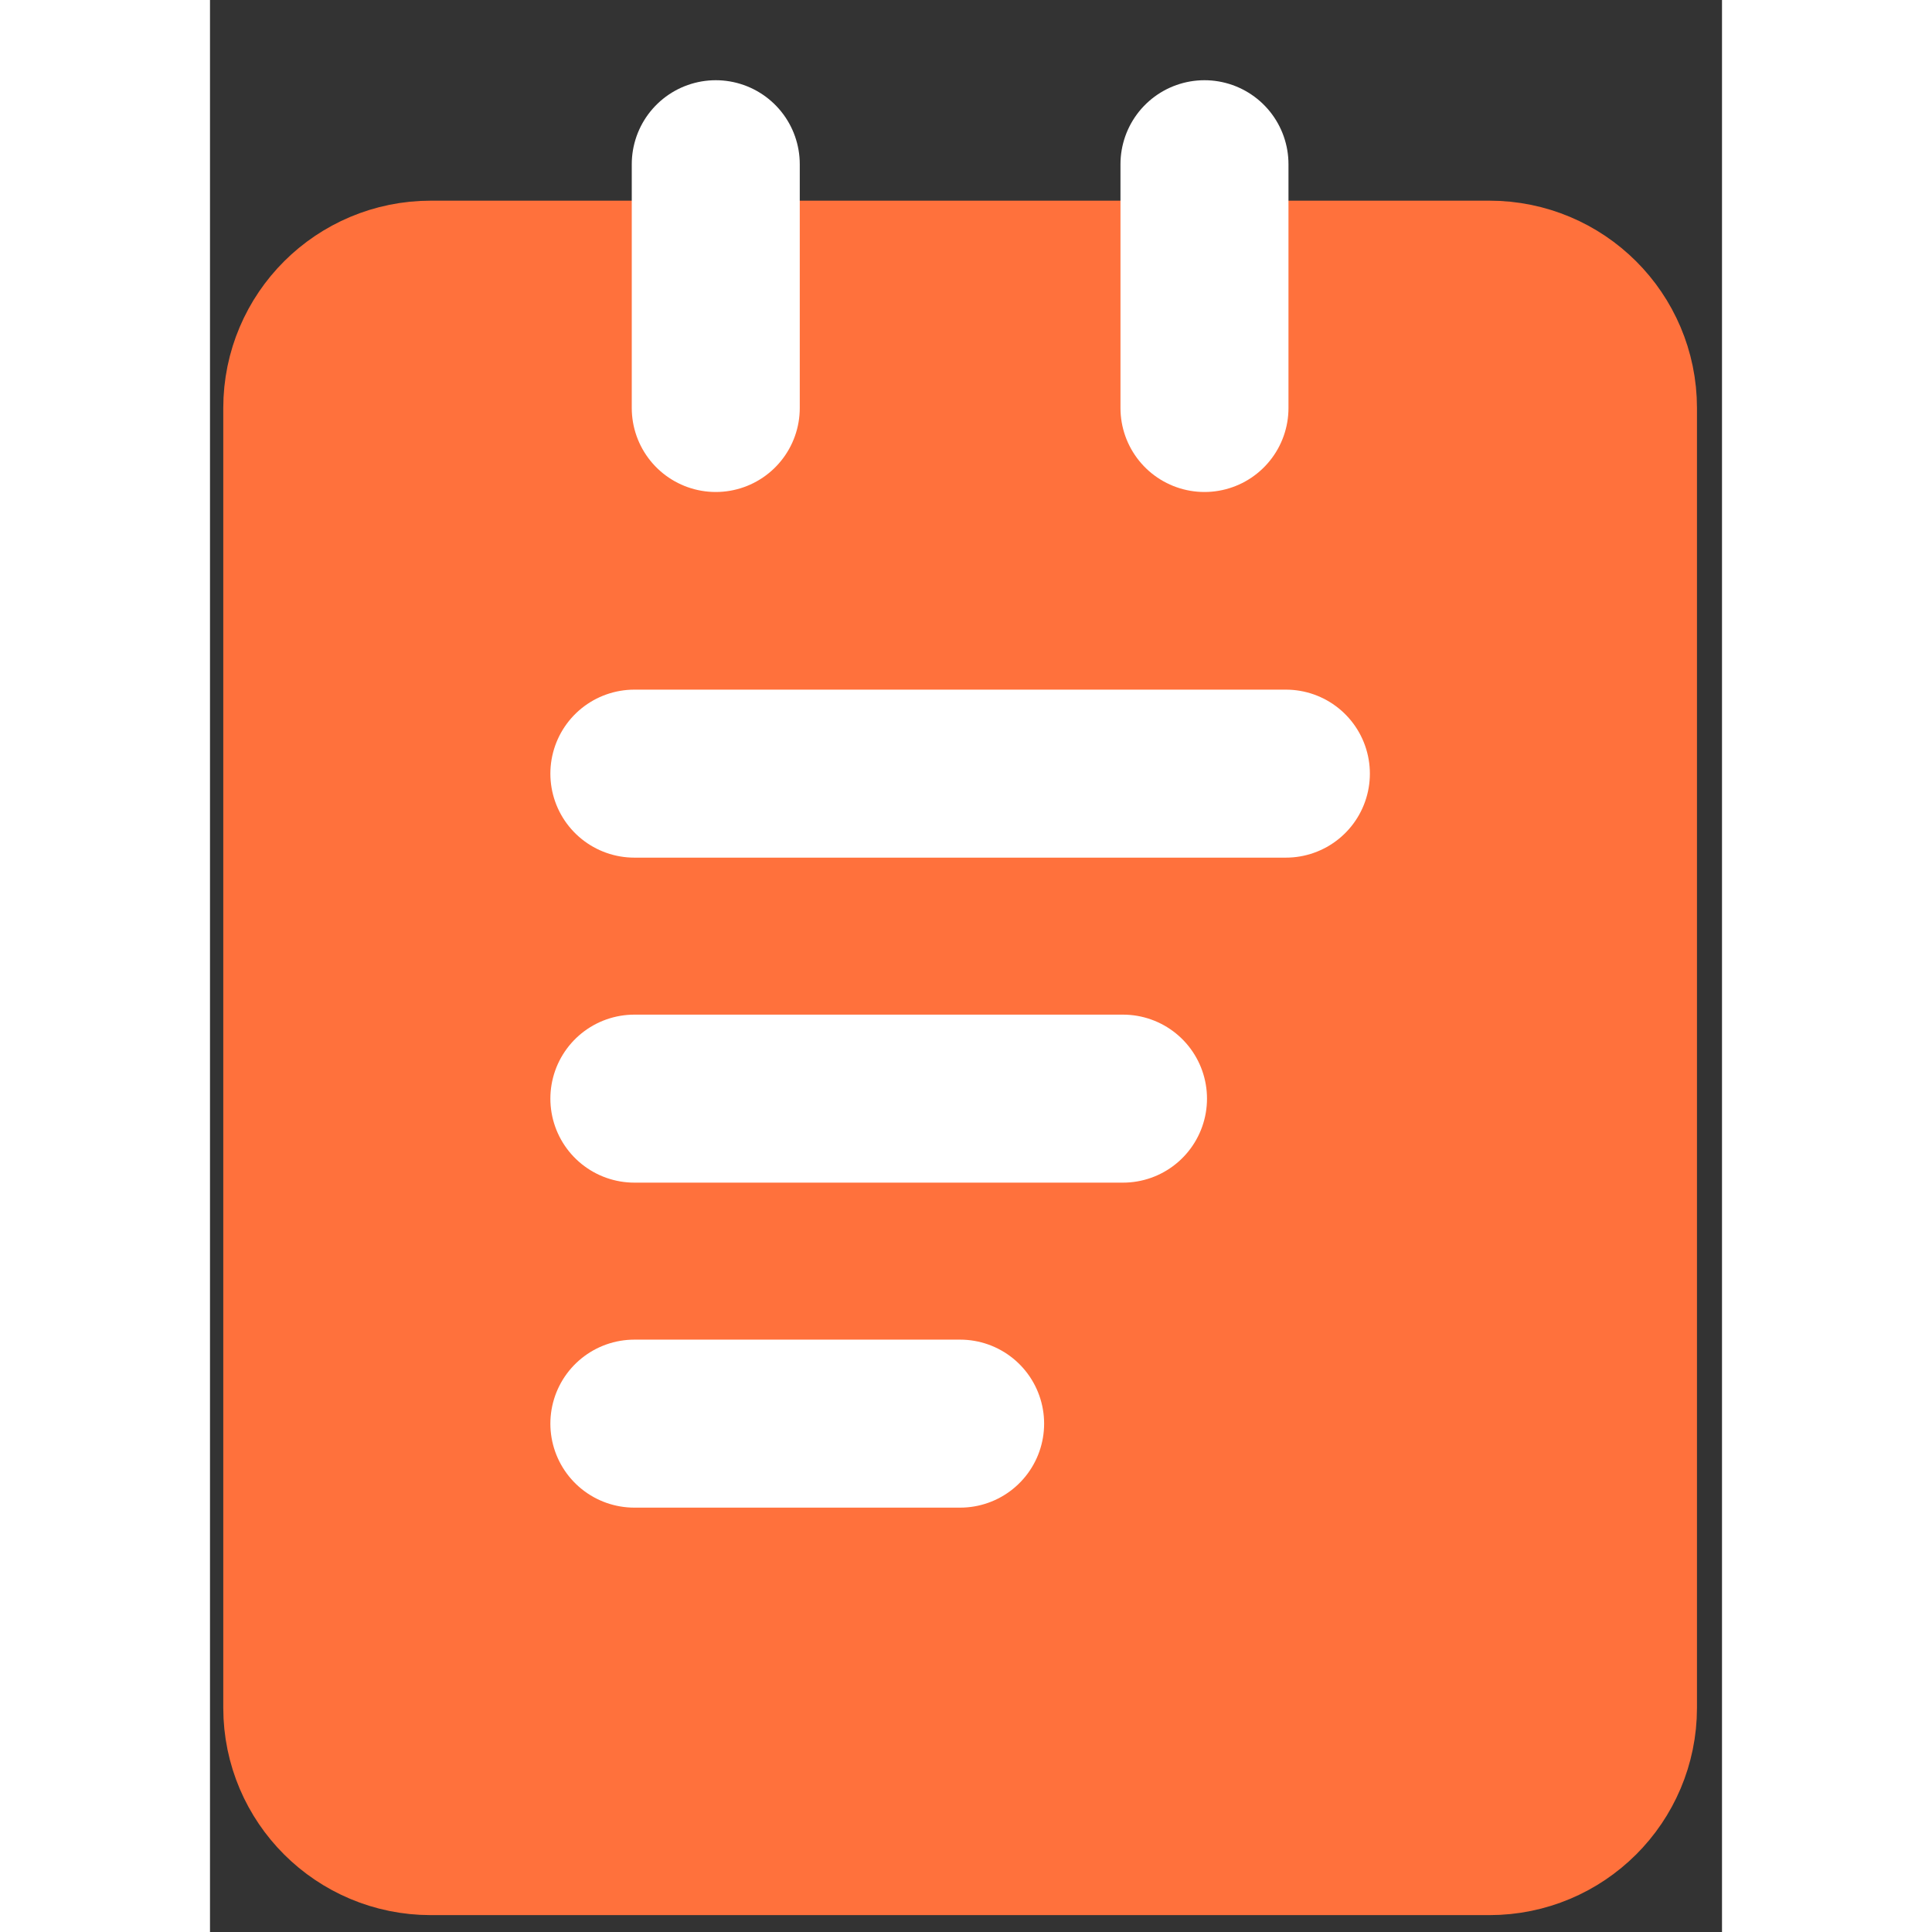 <svg width="30" height="30" viewBox="0 0 18 23" fill="none" xmlns="http://www.w3.org/2000/svg">
    <rect x="0" y="0" width="18" height="23" fill="#333333" stroke="none"/>
    <path d="M15.232 3.889H2.628C2.093 3.889 1.658 4.322 1.658 4.856V20.332C1.658 20.866 2.093 21.299 2.628 21.299H15.232C15.768 21.299 16.202 20.866 16.202 20.332V4.856C16.202 4.322 15.768 3.889 15.232 3.889Z" fill="#FF713C" stroke="#FF713C" stroke-width="3" stroke-linejoin="round"/>
    <path d="M6.021 1.955V4.857M11.839 1.955V4.857M5.052 9.21H12.808M5.052 13.079H10.869M5.052 16.948H8.93" stroke="white" stroke-width="2" stroke-linecap="round" stroke-linejoin="round"/>
</svg>